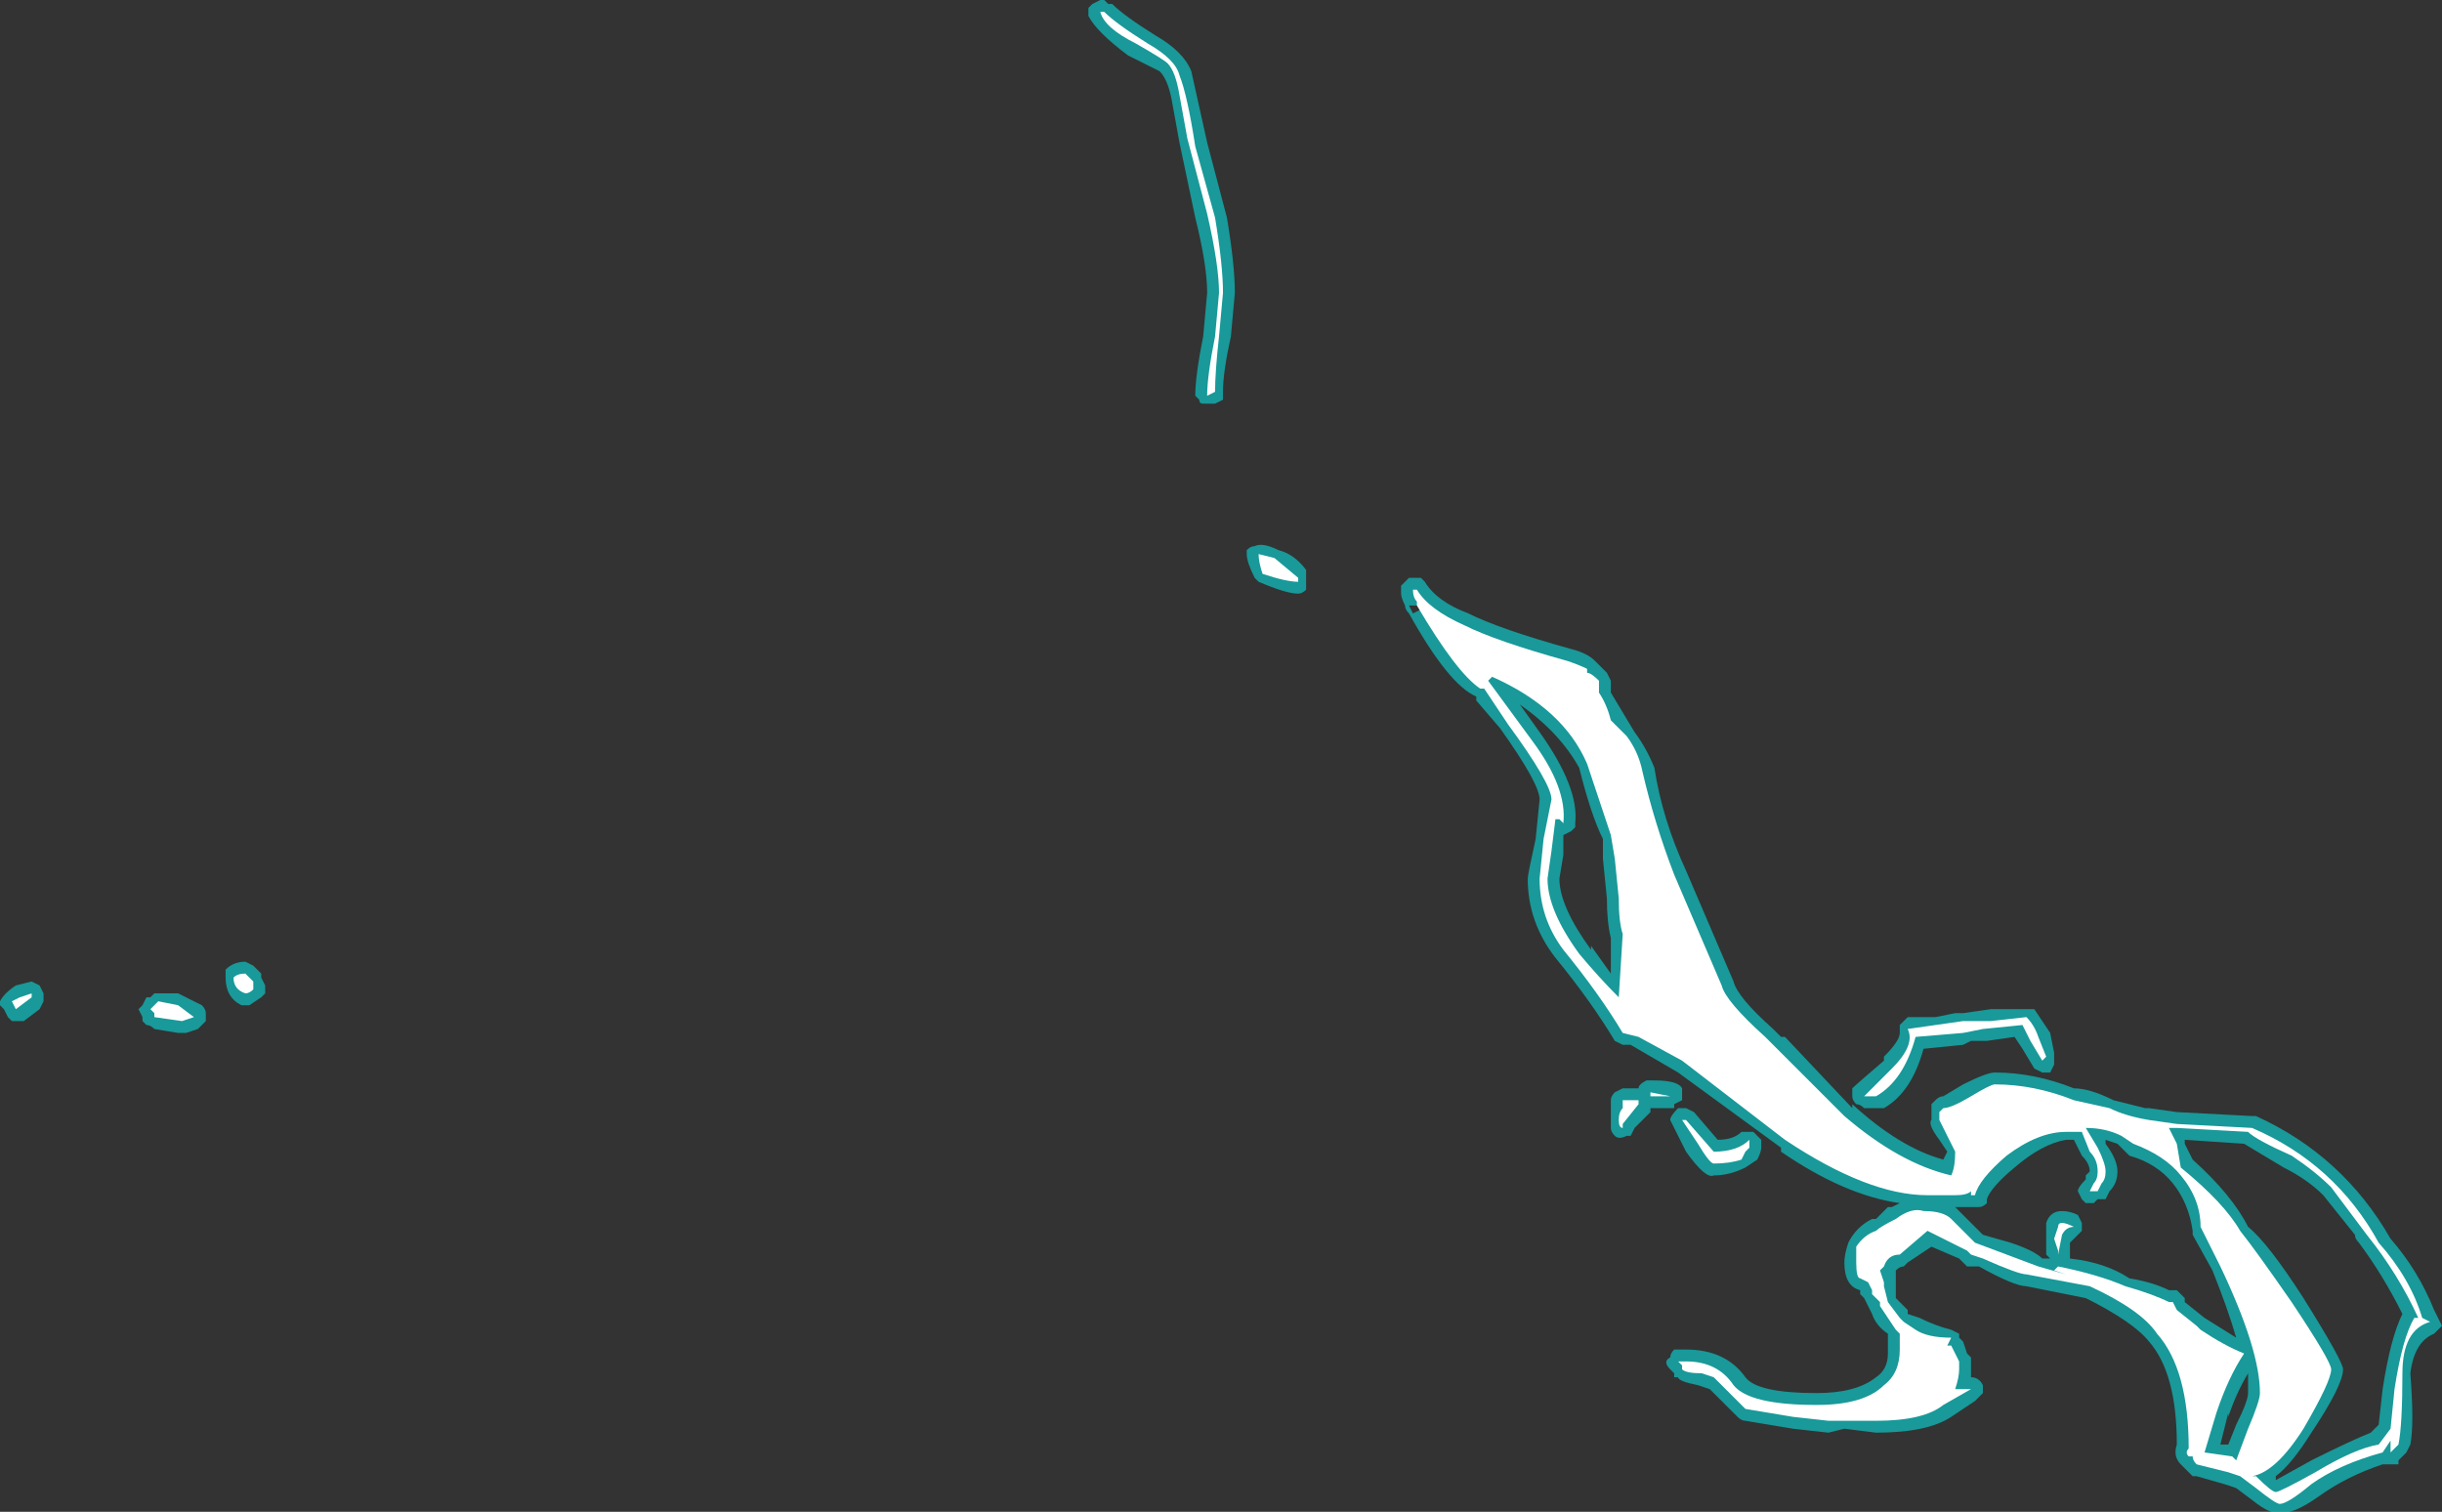 <?xml version="1.0" encoding="UTF-8" standalone="no"?>
<svg xmlns:ffdec="https://www.free-decompiler.com/flash" xmlns:xlink="http://www.w3.org/1999/xlink" ffdec:objectType="shape" height="19.1px" width="30.85px" xmlns="http://www.w3.org/2000/svg">
  <rect width="100%" height="100%" fill="#333333" stroke="none"/>
  <g transform="matrix(1.0, 0.0, 0.0, 1.0, 14.65, 19.6)">
    <path d="M0.25 -17.8 L0.15 -18.35 Q0.1 -18.6 0.0 -18.7 L-0.4 -18.9 Q-0.8 -19.2 -0.9 -19.4 L-0.9 -19.5 -0.85 -19.55 -0.75 -19.6 -0.7 -19.6 -0.65 -19.55 -0.6 -19.55 Q-0.45 -19.4 -0.05 -19.15 0.3 -18.95 0.4 -18.7 L0.6 -17.8 0.85 -16.85 Q0.95 -16.25 0.95 -15.9 L0.9 -15.35 Q0.8 -14.9 0.8 -14.65 L0.8 -14.55 0.7 -14.5 0.55 -14.5 Q0.5 -14.5 0.5 -14.55 L0.45 -14.6 Q0.45 -14.85 0.55 -15.35 L0.6 -15.9 Q0.6 -16.25 0.45 -16.85 L0.25 -17.8 M6.65 -8.6 Q7.1 -7.55 7.25 -7.2 7.3 -7.0 7.75 -6.6 L7.85 -6.5 7.9 -6.5 8.75 -5.6 8.75 -5.65 Q9.35 -5.1 9.9 -4.95 L9.95 -5.05 9.85 -5.2 Q9.7 -5.4 9.75 -5.45 L9.75 -5.65 9.8 -5.7 Q9.85 -5.75 9.9 -5.75 L10.15 -5.9 Q10.45 -6.05 10.55 -6.05 11.05 -6.05 11.55 -5.85 11.75 -5.85 12.05 -5.7 12.25 -5.65 12.45 -5.6 L12.5 -5.6 12.85 -5.55 13.8 -5.5 13.85 -5.5 Q14.95 -5.0 15.55 -3.95 15.9 -3.55 16.1 -3.05 L16.2 -2.85 16.1 -2.75 Q15.85 -2.65 15.8 -2.25 15.85 -1.6 15.8 -1.35 L15.75 -1.25 15.65 -1.15 15.65 -1.1 15.45 -1.1 Q15.0 -0.95 14.65 -0.7 14.3 -0.45 14.15 -0.5 14.05 -0.45 13.8 -0.65 L13.6 -0.8 13.45 -0.85 13.1 -0.95 13.05 -0.95 12.9 -1.1 Q12.8 -1.2 12.85 -1.35 12.85 -2.25 12.5 -2.65 12.3 -2.9 11.7 -3.2 L10.95 -3.35 Q10.8 -3.35 10.35 -3.6 L10.2 -3.6 10.1 -3.7 9.75 -3.85 9.45 -3.65 9.4 -3.6 Q9.35 -3.6 9.3 -3.55 L9.3 -3.2 9.45 -3.05 9.45 -3.0 9.6 -2.95 Q9.8 -2.85 10.0 -2.8 L10.1 -2.75 10.1 -2.7 10.15 -2.65 10.2 -2.5 10.25 -2.45 10.25 -2.2 Q10.35 -2.2 10.4 -2.1 L10.4 -2.0 10.3 -1.9 10.0 -1.7 Q9.7 -1.5 9.05 -1.5 L8.65 -1.55 8.45 -1.5 8.0 -1.55 7.4 -1.65 Q7.35 -1.65 7.3 -1.7 L6.95 -2.05 6.8 -2.1 Q6.55 -2.15 6.55 -2.2 L6.5 -2.2 6.5 -2.25 6.45 -2.3 Q6.35 -2.4 6.45 -2.45 6.45 -2.5 6.5 -2.55 L6.65 -2.55 Q7.15 -2.55 7.4 -2.2 7.55 -2.0 8.3 -2.0 8.8 -2.0 9.05 -2.2 9.2 -2.3 9.2 -2.5 L9.2 -2.75 Q9.05 -2.85 9.0 -3.0 L8.9 -3.2 8.85 -3.25 8.85 -3.3 Q8.65 -3.35 8.65 -3.65 8.65 -3.75 8.7 -3.9 8.8 -4.1 9.0 -4.2 L9.05 -4.2 9.2 -4.35 9.25 -4.35 9.35 -4.4 Q8.65 -4.5 7.85 -5.05 L7.85 -5.1 6.55 -6.05 5.95 -6.4 5.85 -6.4 5.75 -6.45 Q5.45 -6.95 5.0 -7.5 4.65 -7.95 4.65 -8.5 4.65 -8.55 4.75 -9.0 L4.8 -9.5 Q4.8 -9.7 4.3 -10.4 L4.0 -10.75 4.0 -10.8 Q3.65 -10.95 3.15 -11.85 3.1 -11.9 3.1 -11.95 3.05 -12.05 3.05 -12.1 3.05 -12.15 3.05 -12.2 L3.15 -12.3 3.3 -12.3 3.35 -12.25 Q3.5 -12.0 3.9 -11.85 4.3 -11.65 5.2 -11.4 5.4 -11.35 5.5 -11.25 L5.65 -11.1 5.7 -11.0 5.7 -10.85 6.0 -10.35 Q6.15 -10.15 6.25 -9.9 6.35 -9.25 6.65 -8.6 M3.3 -11.95 L3.15 -11.95 3.2 -11.85 3.4 -11.95 3.3 -11.95 M1.85 -12.4 L1.85 -12.15 Q1.8 -12.1 1.75 -12.1 1.6 -12.1 1.25 -12.25 L1.2 -12.3 Q1.1 -12.5 1.1 -12.6 L1.1 -12.65 Q1.15 -12.7 1.2 -12.7 1.3 -12.75 1.5 -12.65 1.7 -12.6 1.85 -12.4 M5.2 -9.1 L5.1 -9.05 5.1 -8.8 5.05 -8.5 Q5.05 -8.15 5.45 -7.6 L5.45 -7.65 5.7 -7.3 5.7 -7.75 Q5.65 -7.95 5.65 -8.25 L5.6 -8.75 5.6 -9.0 Q5.45 -9.3 5.3 -9.9 5.05 -10.35 4.55 -10.7 L4.8 -10.35 Q5.3 -9.65 5.25 -9.2 L5.25 -9.15 5.2 -9.1 M5.7 -5.7 Q5.7 -5.75 5.75 -5.8 L5.85 -5.85 6.05 -5.85 Q6.05 -5.9 6.15 -5.95 L6.25 -5.95 Q6.55 -5.95 6.6 -5.85 L6.6 -5.7 6.5 -5.65 6.5 -5.6 6.2 -5.6 6.2 -5.55 6.0 -5.35 5.95 -5.25 5.9 -5.25 Q5.8 -5.2 5.75 -5.25 5.7 -5.3 5.7 -5.35 L5.7 -5.45 Q5.7 -5.6 5.7 -5.65 L5.7 -5.7 M11.05 -6.85 L11.25 -6.55 11.3 -6.3 11.3 -6.15 11.25 -6.05 11.15 -6.05 11.05 -6.1 10.9 -6.35 10.8 -6.5 10.45 -6.45 10.25 -6.45 10.15 -6.4 9.65 -6.35 Q9.5 -5.8 9.15 -5.6 L8.9 -5.6 Q8.85 -5.65 8.8 -5.65 8.75 -5.7 8.75 -5.75 L8.75 -5.85 Q8.8 -5.9 9.15 -6.2 L9.15 -6.25 Q9.35 -6.45 9.35 -6.55 L9.35 -6.65 9.45 -6.75 9.8 -6.75 10.05 -6.8 Q10.1 -6.8 10.15 -6.8 L10.5 -6.85 11.05 -6.85 M10.1 -4.3 L10.4 -4.0 10.75 -3.9 Q11.05 -3.8 11.15 -3.7 L11.25 -3.7 11.2 -3.75 11.2 -3.95 Q11.2 -4.15 11.2 -4.2 L11.2 -4.15 Q11.25 -4.3 11.4 -4.3 11.5 -4.3 11.6 -4.25 L11.65 -4.15 11.65 -4.05 11.5 -3.9 11.5 -3.7 Q11.95 -3.65 12.25 -3.45 12.55 -3.4 12.75 -3.3 L12.85 -3.3 12.95 -3.2 12.95 -3.15 13.2 -2.95 13.6 -2.7 Q13.5 -3.05 13.3 -3.55 L13.05 -4.0 13.05 -4.05 Q13.0 -4.4 12.8 -4.65 12.6 -4.9 12.25 -5.0 L12.1 -5.15 11.95 -5.2 11.95 -5.15 Q12.1 -4.95 12.1 -4.8 12.1 -4.65 12.0 -4.55 L11.95 -4.45 11.85 -4.45 11.8 -4.4 11.7 -4.4 11.65 -4.45 11.6 -4.55 Q11.6 -4.6 11.7 -4.7 L11.7 -4.75 11.75 -4.8 Q11.75 -4.9 11.65 -5.0 11.6 -5.1 11.55 -5.2 L11.45 -5.2 Q11.15 -5.15 10.8 -4.85 10.5 -4.6 10.45 -4.45 L10.45 -4.4 Q10.4 -4.35 10.35 -4.35 L10.05 -4.35 10.1 -4.3 M7.5 -5.3 L7.6 -5.2 7.6 -5.1 Q7.6 -5.05 7.55 -4.95 L7.4 -4.85 Q7.2 -4.75 7.0 -4.75 6.9 -4.7 6.65 -5.05 L6.45 -5.45 Q6.45 -5.5 6.55 -5.6 L6.65 -5.6 6.75 -5.55 7.05 -5.2 Q7.25 -5.2 7.35 -5.3 L7.5 -5.3 M15.1 -4.0 L14.7 -4.5 Q14.5 -4.7 14.2 -4.85 L13.7 -5.15 12.95 -5.2 12.95 -5.15 13.05 -4.95 Q13.55 -4.5 13.75 -4.1 14.0 -3.9 14.45 -3.2 14.95 -2.4 14.95 -2.3 14.95 -2.1 14.55 -1.5 14.3 -1.1 14.1 -0.95 L14.1 -0.9 14.55 -1.15 Q15.05 -1.4 15.3 -1.5 L15.4 -1.6 15.45 -2.05 Q15.55 -2.7 15.7 -3.0 15.45 -3.5 15.15 -3.9 15.1 -3.95 15.1 -4.0 M13.75 -2.25 Q13.6 -2.0 13.5 -1.7 L13.5 -1.75 13.4 -1.35 13.5 -1.35 13.6 -1.6 Q13.75 -1.9 13.75 -2.0 L13.75 -2.25 M-14.15 -7.15 L-14.1 -7.05 -14.1 -6.95 -14.15 -6.85 -14.35 -6.7 -14.5 -6.7 -14.55 -6.75 -14.6 -6.85 -14.65 -6.9 -14.65 -6.95 Q-14.6 -7.05 -14.45 -7.15 L-14.25 -7.2 -14.15 -7.15 M-11.8 -7.35 Q-11.7 -7.45 -11.55 -7.45 L-11.45 -7.4 -11.35 -7.3 -11.35 -7.25 -11.3 -7.15 -11.3 -7.05 -11.35 -7.0 -11.5 -6.9 -11.6 -6.9 Q-11.8 -7.0 -11.8 -7.25 L-11.8 -7.35 M-12.15 -6.6 L-12.3 -6.55 -12.4 -6.55 -12.7 -6.6 Q-12.75 -6.65 -12.8 -6.65 L-12.85 -6.7 -12.85 -6.75 -12.9 -6.85 -12.85 -6.9 -12.8 -7.0 -12.75 -7.0 -12.7 -7.05 -12.4 -7.05 -12.1 -6.9 Q-12.05 -6.85 -12.05 -6.8 L-12.05 -6.7 -12.15 -6.6" fill="#00ffff" fill-opacity="0.502" fill-rule="evenodd" stroke="none"/>
    <path d="M0.1 -18.8 Q0.05 -18.85 -0.3 -19.05 -0.7 -19.25 -0.75 -19.45 L-0.7 -19.45 Q-0.55 -19.3 -0.15 -19.05 0.2 -18.85 0.25 -18.65 0.35 -18.4 0.45 -17.75 L0.7 -16.85 Q0.8 -16.25 0.8 -15.9 L0.75 -15.35 Q0.7 -14.9 0.7 -14.65 L0.6 -14.6 Q0.6 -14.85 0.7 -15.35 L0.75 -15.9 Q0.75 -16.25 0.6 -16.9 L0.35 -17.85 0.25 -18.4 Q0.2 -18.7 0.1 -18.8 M5.8 -8.25 L5.75 -8.75 5.7 -9.05 Q5.6 -9.35 5.4 -9.95 5.1 -10.65 4.2 -11.05 L4.15 -11.0 4.7 -10.25 Q5.15 -9.65 5.1 -9.2 L5.05 -9.25 5.0 -9.25 4.95 -8.85 4.9 -8.5 Q4.9 -8.1 5.3 -7.55 5.55 -7.25 5.8 -7.0 L5.85 -7.8 Q5.8 -7.95 5.8 -8.25 M6.1 -9.85 Q6.25 -9.2 6.5 -8.55 L7.1 -7.15 Q7.15 -6.95 7.65 -6.5 L8.65 -5.5 Q9.35 -4.9 10.0 -4.75 10.05 -4.85 10.05 -5.05 L9.85 -5.45 9.85 -5.55 9.9 -5.6 Q10.0 -5.6 10.25 -5.75 10.5 -5.9 10.55 -5.9 11.05 -5.9 11.55 -5.7 L12.0 -5.6 Q12.2 -5.5 12.5 -5.45 L12.85 -5.4 13.8 -5.35 Q14.85 -4.9 15.4 -3.9 15.8 -3.45 15.95 -2.95 L16.05 -2.9 Q15.7 -2.8 15.7 -2.25 15.7 -1.6 15.65 -1.35 L15.55 -1.25 Q15.55 -1.2 15.55 -1.35 L15.55 -1.4 15.45 -1.25 Q14.9 -1.1 14.55 -0.85 14.25 -0.6 14.15 -0.6 14.1 -0.6 13.85 -0.8 L13.65 -0.95 13.5 -1.0 13.1 -1.1 Q13.05 -1.15 13.05 -1.2 L13.0 -1.2 Q12.95 -1.25 13.0 -1.3 13.0 -2.3 12.6 -2.75 12.4 -3.05 11.75 -3.35 L10.95 -3.5 Q10.85 -3.5 10.4 -3.7 L10.25 -3.75 10.2 -3.8 9.7 -4.05 9.35 -3.75 Q9.2 -3.75 9.15 -3.6 L9.1 -3.55 9.15 -3.4 9.15 -3.35 9.2 -3.15 9.35 -2.95 9.4 -2.9 9.55 -2.8 Q9.7 -2.7 10.0 -2.7 L9.95 -2.6 10.0 -2.6 10.1 -2.4 10.1 -2.3 Q10.1 -2.2 10.05 -2.05 L10.25 -2.05 9.9 -1.85 Q9.65 -1.65 9.05 -1.65 L8.45 -1.65 8.0 -1.7 7.4 -1.8 7.0 -2.2 6.85 -2.25 Q6.65 -2.25 6.6 -2.3 L6.6 -2.35 6.55 -2.4 6.65 -2.4 Q7.05 -2.4 7.25 -2.1 7.45 -1.85 8.3 -1.85 8.9 -1.85 9.15 -2.1 9.35 -2.25 9.35 -2.55 9.35 -2.6 9.35 -2.75 L9.3 -2.8 Q9.2 -2.95 9.1 -3.1 L9.1 -3.15 9.0 -3.25 9.0 -3.3 8.95 -3.4 8.85 -3.45 Q8.8 -3.45 8.8 -3.65 L8.8 -3.85 Q8.9 -4.0 9.05 -4.05 9.1 -4.1 9.3 -4.2 9.5 -4.35 9.65 -4.3 9.9 -4.3 10.0 -4.2 L10.3 -3.9 11.1 -3.6 11.45 -3.5 11.3 -3.55 11.35 -3.6 Q11.85 -3.5 12.2 -3.35 12.55 -3.25 12.75 -3.15 L12.8 -3.15 12.85 -3.05 13.1 -2.85 13.15 -2.8 Q13.45 -2.6 13.7 -2.5 13.5 -2.2 13.35 -1.75 L13.2 -1.25 13.55 -1.2 13.6 -1.15 13.75 -1.55 Q13.9 -1.9 13.9 -2.0 13.9 -2.55 13.4 -3.6 L13.15 -4.1 Q13.15 -4.45 12.9 -4.75 12.7 -5.0 12.3 -5.15 L12.15 -5.25 Q11.95 -5.35 11.7 -5.35 L11.85 -5.1 Q11.95 -4.9 11.95 -4.8 11.95 -4.7 11.9 -4.65 L11.85 -4.55 11.75 -4.55 11.8 -4.65 Q11.85 -4.7 11.85 -4.8 11.85 -4.95 11.75 -5.05 L11.65 -5.3 11.45 -5.3 Q11.1 -5.3 10.7 -5.0 10.35 -4.7 10.3 -4.5 L10.25 -4.5 10.25 -4.55 Q10.2 -4.5 10.05 -4.5 L9.7 -4.5 Q8.95 -4.5 7.9 -5.2 L6.6 -6.2 6.05 -6.5 5.85 -6.55 Q5.55 -7.05 5.1 -7.6 4.8 -8.0 4.8 -8.5 L4.85 -9.0 4.95 -9.5 Q4.95 -9.7 4.4 -10.45 L4.1 -10.9 4.05 -10.9 Q3.75 -11.1 3.25 -11.95 L3.25 -12.0 Q3.2 -12.05 3.2 -12.15 L3.25 -12.15 Q3.4 -11.9 3.85 -11.7 4.25 -11.5 5.15 -11.25 5.3 -11.2 5.4 -11.15 L5.4 -11.1 Q5.45 -11.1 5.55 -11.0 L5.55 -10.85 Q5.65 -10.7 5.7 -10.5 L5.9 -10.3 Q6.05 -10.1 6.1 -9.85 M1.75 -12.25 Q1.6 -12.25 1.3 -12.35 1.25 -12.5 1.25 -12.6 L1.45 -12.55 1.75 -12.3 1.75 -12.25 M11.1 -6.5 L11.2 -6.25 11.15 -6.2 11.0 -6.45 10.9 -6.65 10.4 -6.6 10.15 -6.55 9.55 -6.5 Q9.4 -5.95 9.05 -5.75 L8.9 -5.75 9.25 -6.1 Q9.55 -6.4 9.45 -6.6 L10.15 -6.7 10.5 -6.7 10.95 -6.75 Q11.05 -6.65 11.1 -6.5 M11.4 -4.0 L11.35 -3.75 11.35 -3.8 11.3 -3.95 11.35 -4.1 Q11.35 -4.2 11.55 -4.1 11.45 -4.1 11.4 -4.0 M6.45 -5.75 L6.2 -5.75 6.2 -5.8 6.45 -5.75 M6.05 -5.65 L5.85 -5.4 5.85 -5.35 Q5.8 -5.35 5.8 -5.45 5.8 -5.55 5.85 -5.6 L5.85 -5.7 6.05 -5.7 6.05 -5.65 M6.65 -5.45 L7.0 -5.05 Q7.3 -5.05 7.45 -5.2 L7.45 -5.1 7.4 -5.05 7.35 -4.95 Q7.2 -4.9 7.0 -4.9 6.95 -4.9 6.8 -5.15 L6.6 -5.45 6.65 -5.45 M15.25 -4.0 L14.8 -4.6 Q14.6 -4.8 14.3 -5.0 13.85 -5.2 13.75 -5.3 L12.85 -5.35 12.75 -5.35 12.85 -5.15 12.9 -4.85 Q13.45 -4.4 13.65 -4.05 13.85 -3.8 14.3 -3.15 14.8 -2.4 14.8 -2.3 14.8 -2.15 14.45 -1.55 14.1 -1.0 13.8 -0.95 L13.85 -0.95 Q14.05 -0.75 14.1 -0.75 14.15 -0.75 14.6 -1.0 15.1 -1.3 15.4 -1.35 L15.55 -1.55 15.6 -2.05 Q15.7 -2.7 15.85 -2.95 L15.9 -2.95 Q15.65 -3.5 15.25 -4.0 M-12.4 -6.9 L-12.2 -6.75 -12.35 -6.7 -12.7 -6.75 -12.7 -6.8 -12.75 -6.85 -12.65 -6.95 -12.4 -6.9 M-14.25 -7.0 L-14.45 -6.85 -14.5 -6.95 -14.4 -7.0 -14.25 -7.05 -14.25 -7.0 M-11.45 -7.2 L-11.45 -7.1 Q-11.5 -7.05 -11.55 -7.05 -11.7 -7.1 -11.7 -7.25 -11.65 -7.3 -11.55 -7.3 L-11.45 -7.2" fill="#ffffff" fill-rule="evenodd" stroke="none"/>
  </g>
</svg>
